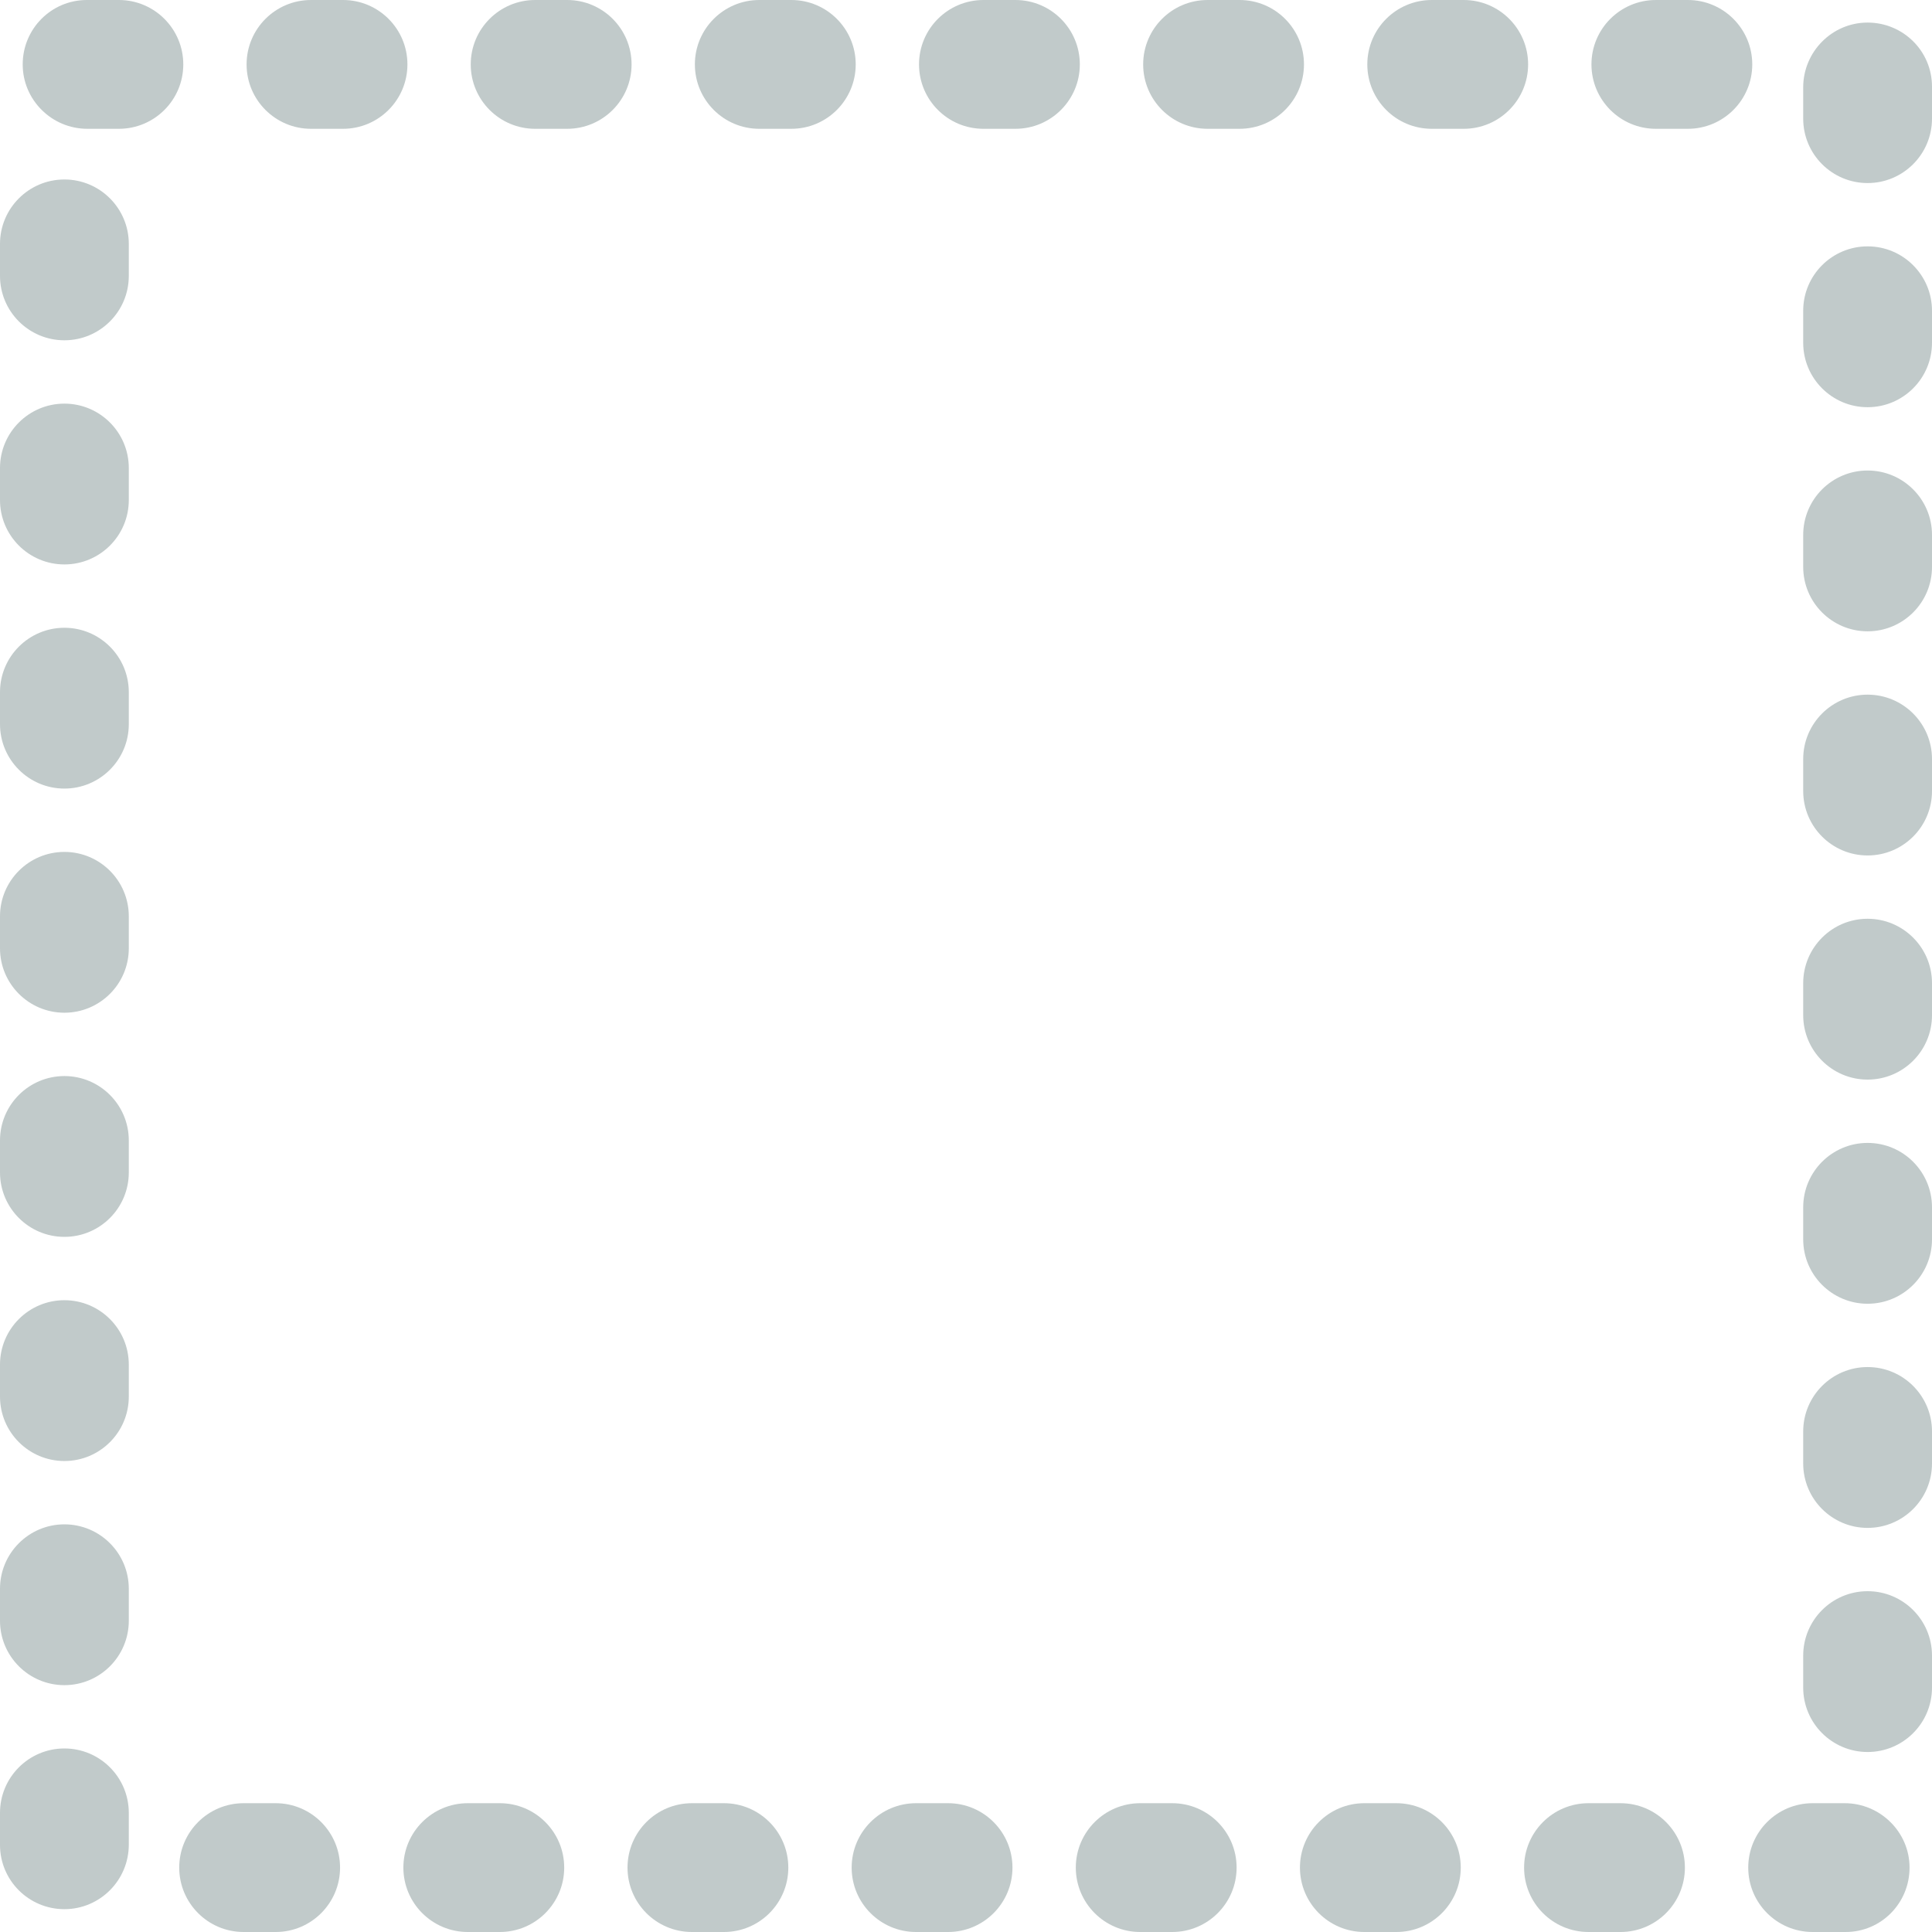 <svg xmlns="http://www.w3.org/2000/svg" xmlns:xlink="http://www.w3.org/1999/xlink" version="1.1" style="" xml:space="preserve" width="60" height="60"><rect id="backgroundrect" width="100%" height="100%" x="0" y="0" fill="none" stroke="none"/>
















<g class="currentLayer" style=""><title>Layer 1</title><path d="M57.317,60h-1.024c-1.104,0-2-0.896-2-2s0.896-2,2-2h0.994c1.104,0,2.016,0.896,2.016,2S58.422,60,57.317,60z M50.326,60  h-0.994c-1.104,0-2-0.896-2-2s0.896-2,2-2h0.994c1.104,0,2,0.896,2,2S51.431,60,50.326,60z M43.365,60h-0.994c-1.104,0-2-0.896-2-2  s0.896-2,2-2h0.994c1.104,0,2,0.896,2,2S44.47,60,43.365,60z M36.404,60H35.41c-1.104,0-2-0.896-2-2s0.896-2,2-2h0.994  c1.104,0,2,0.896,2,2S37.509,60,36.404,60z M29.443,60h-0.994c-1.104,0-2-0.896-2-2s0.896-2,2-2h0.994c1.104,0,2,0.896,2,2  S30.548,60,29.443,60z M22.482,60h-0.994c-1.104,0-2-0.896-2-2s0.896-2,2-2h0.994c1.104,0,2,0.896,2,2S23.587,60,22.482,60z   M15.522,60h-0.995c-1.104,0-2-0.896-2-2s0.896-2,2-2h0.995c1.104,0,2,0.896,2,2S16.627,60,15.522,60z M8.562,60H7.566  c-1.104,0-2-0.896-2-2s0.896-2,2-2h0.995c1.104,0,2,0.896,2,2S9.666,60,8.562,60z M2,59.291c-1.104,0-2-0.892-2-1.996V56.3  c0-1.104,0.896-2,2-2s2,0.896,2,2v0.987C4,58.392,3.104,59.291,2,59.291z M58,54.41c-1.104,0-2-0.896-2-2v-0.994  c0-1.104,0.896-2,2-2s2,0.896,2,2v0.994C60,53.515,59.104,54.41,58,54.41z M2,52.334c-1.104,0-2-0.896-2-2V49.34  c0-1.104,0.896-2,2-2s2,0.896,2,2v0.994C4,51.438,3.104,52.334,2,52.334z M58,47.45c-1.104,0-2-0.896-2-2v-0.995  c0-1.104,0.896-2,2-2s2,0.896,2,2v0.995C60,46.555,59.104,47.45,58,47.45z M2,45.373c-1.104,0-2-0.896-2-2v-0.994  c0-1.104,0.896-2,2-2s2,0.896,2,2v0.994C4,44.478,3.104,45.373,2,45.373z M58,40.489c-1.104,0-2-0.896-2-2v-0.995  c0-1.104,0.896-2,2-2s2,0.896,2,2v0.995C60,39.594,59.104,40.489,58,40.489z M2,38.412c-1.104,0-2-0.896-2-2v-0.994  c0-1.104,0.896-2,2-2s2,0.896,2,2v0.994C4,37.517,3.104,38.412,2,38.412z M58,33.528c-1.104,0-2-0.896-2-2v-0.995  c0-1.104,0.896-2,2-2s2,0.896,2,2v0.995C60,32.633,59.104,33.528,58,33.528z M2,31.451c-1.104,0-2-0.896-2-2v-0.994  c0-1.104,0.896-2,2-2s2,0.896,2,2v0.994C4,30.556,3.104,31.451,2,31.451z M58,26.567c-1.104,0-2-0.896-2-2v-0.994  c0-1.104,0.896-2,2-2s2,0.896,2,2v0.994C60,25.672,59.104,26.567,58,26.567z M2,24.49c-1.104,0-2-0.896-2-2v-0.994  c0-1.104,0.896-2,2-2s2,0.896,2,2v0.994C4,23.595,3.104,24.49,2,24.49z M58,19.606c-1.104,0-2-0.896-2-2v-0.994c0-1.104,0.896-2,2-2  s2,0.896,2,2v0.994C60,18.711,59.104,19.606,58,19.606z M2,17.529c-1.104,0-2-0.896-2-2v-0.994c0-1.104,0.896-2,2-2s2,0.896,2,2  v0.994C4,16.634,3.104,17.529,2,17.529z M58,12.646c-1.104,0-2-0.896-2-2V9.651c0-1.104,0.896-2,2-2s2,0.896,2,2v0.994  C60,11.75,59.104,12.646,58,12.646z M2,10.568c-1.104,0-2-0.896-2-2V7.574c0-1.104,0.896-2,2-2s2,0.896,2,2v0.994  C4,9.673,3.104,10.568,2,10.568z M58,5.685c-1.104,0-2-0.896-2-2V2.713c0-1.104,0.896-2.012,2-2.012s2,0.885,2,1.989v0.994  C60,4.789,59.104,5.685,58,5.685z M52.418,4h-0.994c-1.104,0-2-0.896-2-2s0.896-2,2-2h0.994c1.104,0,2,0.896,2,2S53.522,4,52.418,4z   M45.457,4h-0.994c-1.104,0-2-0.896-2-2s0.896-2,2-2h0.994c1.104,0,2,0.896,2,2S46.562,4,45.457,4z M38.496,4h-0.994  c-1.104,0-2-0.896-2-2s0.896-2,2-2h0.994c1.104,0,2,0.896,2,2S39.601,4,38.496,4z M31.535,4h-0.994c-1.104,0-2-0.896-2-2  s0.896-2,2-2h0.994c1.104,0,2,0.896,2,2S32.64,4,31.535,4z M24.575,4H23.58c-1.104,0-2-0.896-2-2s0.896-2,2-2h0.995  c1.104,0,2,0.896,2,2S25.68,4,24.575,4z M17.614,4h-0.995c-1.104,0-2-0.896-2-2s0.896-2,2-2h0.995c1.104,0,2,0.896,2,2  S18.719,4,17.614,4z M10.653,4H9.658c-1.104,0-2-0.896-2-2s0.896-2,2-2h0.995c1.104,0,2,0.896,2,2S11.758,4,10.653,4z M3.692,4  H2.713C1.608,4,0.705,3.104,0.705,2s0.889-2,1.993-2h0.994c1.104,0,2,0.896,2,2S4.797,4,3.692,4z" id="svg_1" class="selected" fill-opacity="1" fill="#c1caca"/><g id="svg_2">
</g><g id="svg_3">
</g><g id="svg_4">
</g><g id="svg_5">
</g><g id="svg_6">
</g><g id="svg_7">
</g><g id="svg_8">
</g><g id="svg_9">
</g><g id="svg_10">
</g><g id="svg_11">
</g><g id="svg_12">
</g><g id="svg_13">
</g><g id="svg_14">
</g><g id="svg_15">
</g><g id="svg_16">
</g></g></svg>